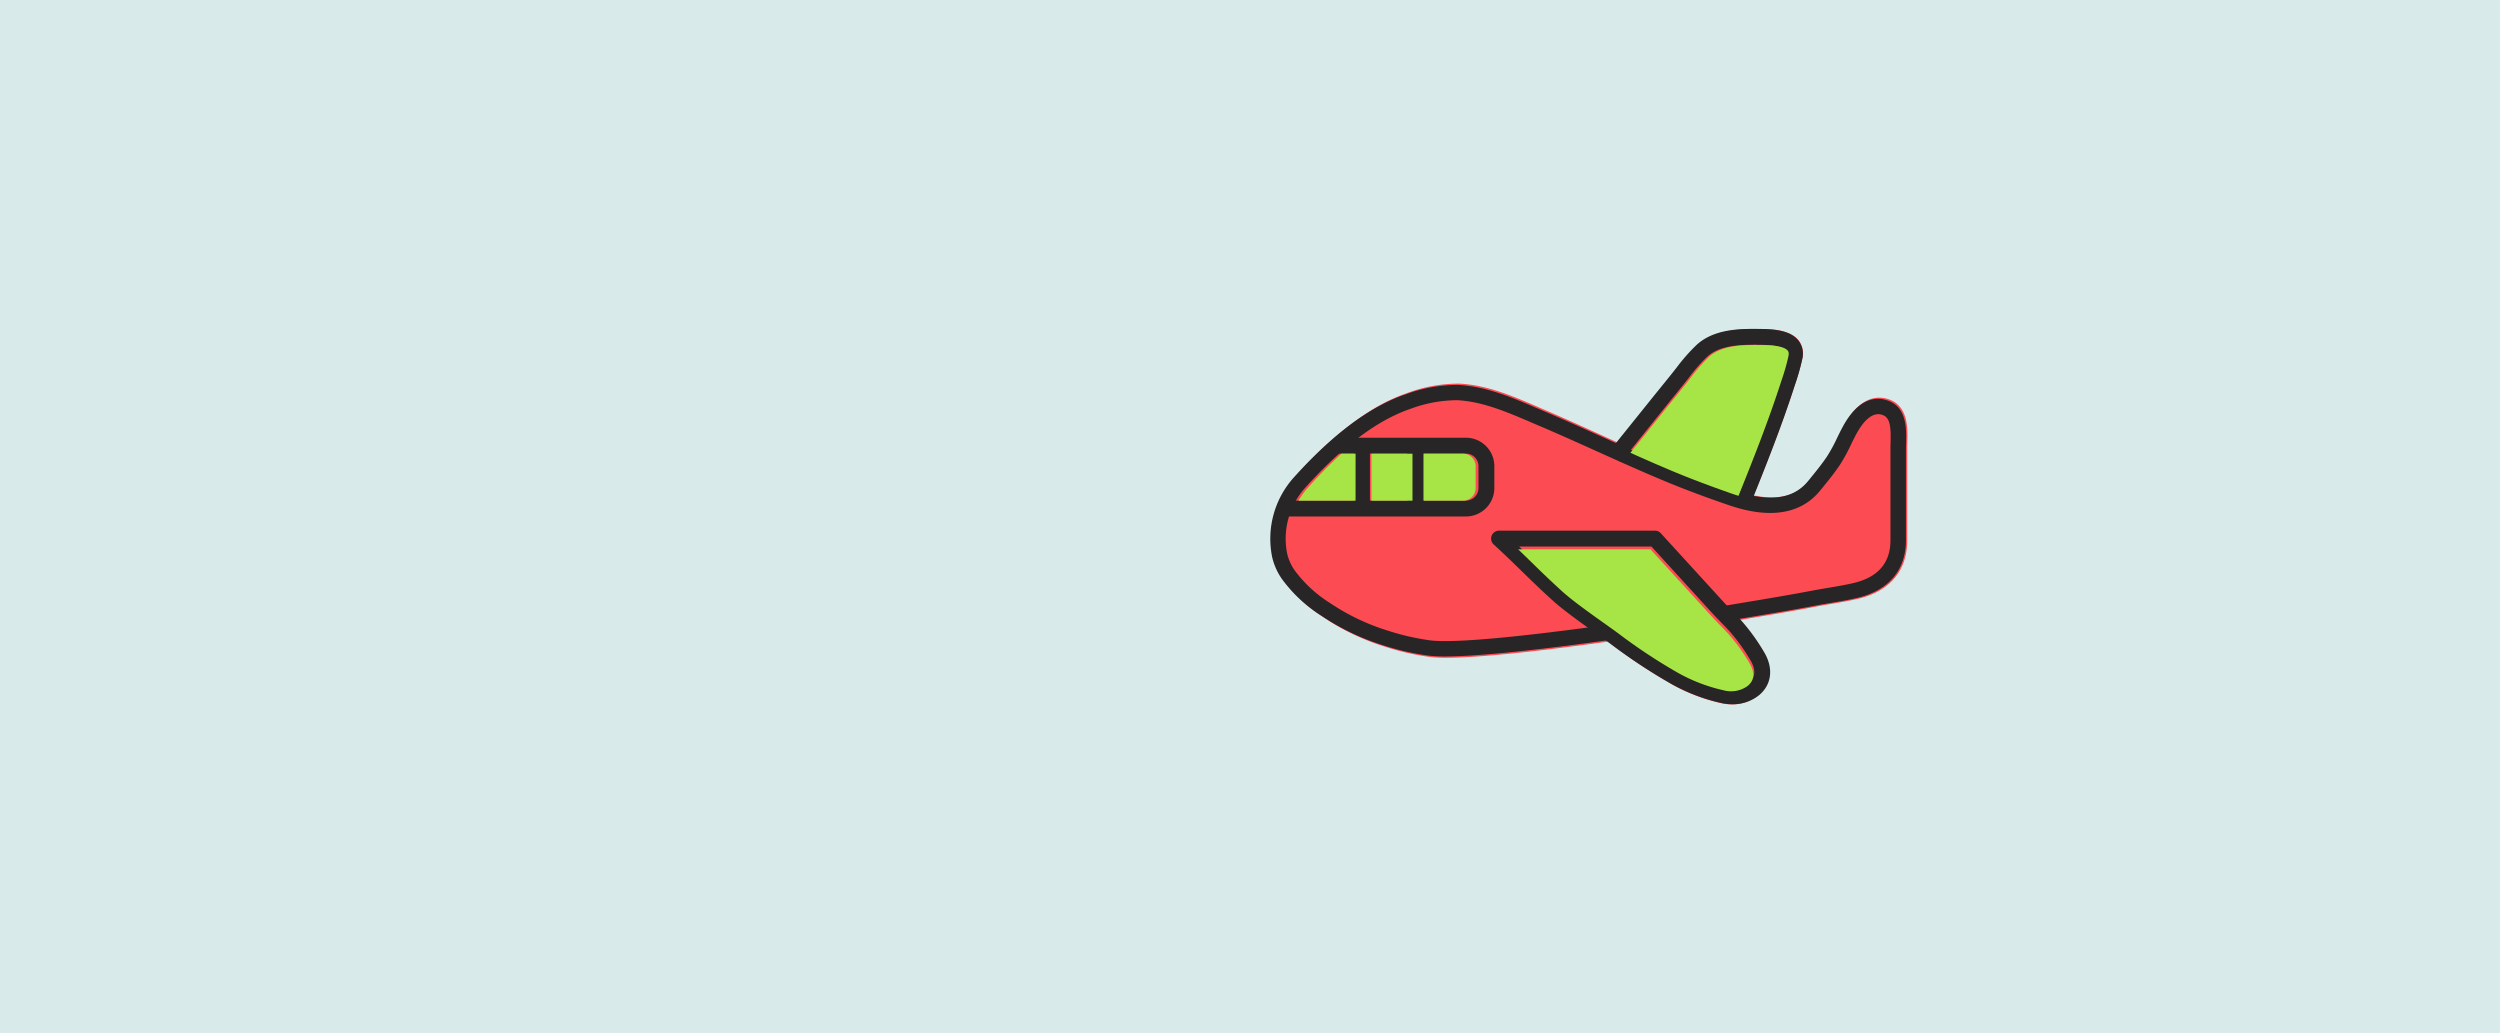 <svg xmlns="http://www.w3.org/2000/svg" width="496" height="205" viewBox="0 0 496 205">
  <g id="Grupo_138848" data-name="Grupo 138848" transform="translate(3143 9569)">
    <rect id="Image_Place_Holder" data-name="Image Place Holder" width="496" height="205" transform="translate(-2647 -9364) rotate(180)" fill="#d9eaea"/>
    <g id="Grupo_138847" data-name="Grupo 138847" transform="translate(-3959.515 -9995.75)">
      <g id="Grupo_116741" data-name="Grupo 116741" transform="translate(1068.515 492)">
        <g id="Grupo_116740" data-name="Grupo 116740" transform="translate(0 0)">
          <path id="Trazado_161654" data-name="Trazado 161654" d="M82.868,139.6a28.732,28.732,0,0,0,7.846,7.4,46.359,46.359,0,0,0,12.217,5.912,50.374,50.374,0,0,0,9.145,2.1,26.987,26.987,0,0,0,3.192.154c7.372,0,20.957-1.654,32.045-3.2.309.222.607.436.88.635a108.406,108.406,0,0,0,11.672,7.732,35.5,35.5,0,0,0,9.875,3.827,9.587,9.587,0,0,0,2.171.252,8.1,8.1,0,0,0,5.1-1.7c2.492-2.014,2.911-5.191,1.1-8.29a39.1,39.1,0,0,0-4.343-6.058c-.2-.217-.4-.428-.6-.641l1.979-.334c4.619-.779,9.394-1.585,13.5-2.379,1.028-.2,2.066-.375,3.105-.551,1.733-.293,3.525-.6,5.274-1.011,6.25-1.479,9.692-5.581,9.692-11.549V113.523c0-.354.011-.735.023-1.132.08-2.771.213-7.409-4.005-8.611-2.232-.637-5.525-.228-8.529,5.332-.41.759-.787,1.535-1.162,2.311a31.21,31.21,0,0,1-1.977,3.666c-1.04,1.572-2.271,3.095-3.461,4.567l-.293.362c-2.417,2.993-5.991,3.951-11.065,2.93,2.578-6.392,5.6-14,8.028-21.5l.237-.724a42.537,42.537,0,0,0,1.408-4.982,4.179,4.179,0,0,0-.77-3.58c-1.527-1.888-4.561-2.173-7.035-2.211-3.863-.058-9.148-.138-12.644,3.093a35.723,35.723,0,0,0-3.857,4.379c-1.032,1.322-2.09,2.625-3.147,3.928q-.8.983-1.592,1.968l-7.417,9.228-2.8-1.275c-3.82-1.738-7.77-3.537-11.7-5.221l-1.458-.629c-4.979-2.154-10.127-4.382-15.675-4.653a29.3,29.3,0,0,0-10.511,1.94c-6.95,2.4-14.363,7.983-22.032,16.593a18.5,18.5,0,0,0-4.306,15.973A12.853,12.853,0,0,0,82.868,139.6Z" transform="translate(-80.325 -89.913)" fill="#fc4b52"/>
          <path id="Trazado_161655" data-name="Trazado 161655" d="M114.8,164.864a27.362,27.362,0,0,1-3.192-.152,50.791,50.791,0,0,1-9.145-2.081,46.552,46.552,0,0,1-12.217-5.855A28.622,28.622,0,0,1,82.4,149.45a12.651,12.651,0,0,1-1.9-4.283A18.2,18.2,0,0,1,84.8,129.347c7.67-8.527,15.083-14.056,22.033-16.433a29.551,29.551,0,0,1,10.511-1.921c5.547.269,10.7,2.474,15.675,4.609l1.458.622c3.933,1.668,7.883,3.449,11.7,5.171,4.581,2.065,9.319,4.2,14.035,6.145,3.362,1.386,6.941,2.73,11.263,4.226,7.428,2.573,12.31,2.028,15.36-1.711l.293-.359c1.19-1.458,2.421-2.966,3.461-4.523a30.85,30.85,0,0,0,1.977-3.631c.375-.769.752-1.538,1.162-2.289,3-5.507,6.3-5.911,8.53-5.281,4.218,1.191,4.085,5.785,4.005,8.529-.011.393-.023.77-.023,1.12v18.2c0,5.91-3.442,9.972-9.692,11.437-1.75.41-3.541.711-5.274,1-1.039.174-2.077.348-3.105.546-4.1.787-8.876,1.584-13.5,2.356-1.622.271-3.2.535-4.673.786l-.52-2.995c1.479-.251,3.058-.515,4.683-.787,4.6-.769,9.357-1.563,13.422-2.343,1.051-.2,2.113-.38,3.176-.558,1.685-.282,3.427-.575,5.08-.962,4.865-1.141,7.331-3.994,7.331-8.481v-18.2c0-.377.012-.784.024-1.208.1-3.371-.144-5.057-1.78-5.519-2.094-.588-3.867,1.743-4.99,3.8-.388.712-.744,1.441-1.1,2.169a33.377,33.377,0,0,1-2.179,3.983c-1.121,1.678-2.4,3.243-3.634,4.756l-.292.358c-5.829,7.149-15.56,3.778-18.759,2.671-4.38-1.516-8.012-2.879-11.43-4.289-4.763-1.963-9.524-4.11-14.128-6.185-3.8-1.715-7.739-3.488-11.639-5.143l-1.469-.627c-4.727-2.026-9.616-4.121-14.606-4.363a26.914,26.914,0,0,0-9.36,1.759c-6.448,2.2-13.427,7.447-20.743,15.581a15.125,15.125,0,0,0-3.6,13.147,9.667,9.667,0,0,0,1.462,3.254,25.732,25.732,0,0,0,7.029,6.5,43.466,43.466,0,0,0,11.411,5.464,47.761,47.761,0,0,0,8.588,1.96c4.375.535,16.818-.564,35.042-3.095l.426,3.009C136.253,163.165,122.3,164.864,114.8,164.864Z" transform="translate(-80.101 -99.876)" fill="#272525"/>
          <path id="Trazado_161656" data-name="Trazado 161656" d="M215.115,204.089a9.838,9.838,0,0,1-2.228-.258,36.437,36.437,0,0,1-10.135-3.927,111.373,111.373,0,0,1-11.978-7.935c-.712-.519-1.56-1.121-2.475-1.771-2.953-2.1-6.63-4.714-8.795-6.671-2.412-2.18-4.321-4.043-6.166-5.843-1.682-1.641-3.421-3.337-5.569-5.3a1.574,1.574,0,0,1,1.063-2.735h30.931a1.575,1.575,0,0,1,1.166.517L213.383,183.8c.553.606,1.126,1.194,1.7,1.781.654.671,1.308,1.343,1.935,2.039a40.128,40.128,0,0,1,4.457,6.216c1.862,3.181,1.432,6.441-1.125,8.507A8.308,8.308,0,0,1,215.115,204.089Zm-42.3-31.3c.955.915,1.845,1.783,2.721,2.637,1.909,1.862,3.712,3.62,6.079,5.761,2.028,1.833,5.621,4.387,8.508,6.44.926.658,1.783,1.268,2.5,1.793a108.911,108.911,0,0,0,11.592,7.7,33.356,33.356,0,0,0,9.381,3.646,5.6,5.6,0,0,0,4.768-.87c1.685-1.363,1.14-3.182.387-4.469a37.353,37.353,0,0,0-4.079-5.7c-.6-.666-1.226-1.308-1.851-1.95-.6-.612-1.193-1.224-1.769-1.855l-11.987-13.129Z" transform="translate(-123.422 -129.613)" fill="#272525"/>
          <path id="Trazado_161657" data-name="Trazado 161657" d="M240.16,125.766l-2.919-1.18c2.785-6.891,6.251-15.467,8.97-23.852l.246-.752a41.371,41.371,0,0,0,1.349-4.742c.143-.724-.069-.985-.149-1.084-.384-.474-1.532-1.051-4.82-1.1-3.432-.055-8.128-.123-10.792,2.338a34.015,34.015,0,0,0-3.614,4.119c-1.071,1.372-2.168,2.723-3.266,4.076q-.813,1-1.624,2.009l-8.626,10.732-2.453-1.973,8.626-10.731q.813-1.012,1.634-2.02c1.085-1.337,2.17-2.673,3.229-4.03a36.618,36.618,0,0,1,3.958-4.494c3.588-3.316,9.011-3.233,12.976-3.174,2.538.039,5.652.332,7.219,2.269a4.289,4.289,0,0,1,.79,3.673,43.62,43.62,0,0,1-1.445,5.113l-.243.744C246.453,110.2,242.964,118.829,240.16,125.766Z" transform="translate(-145.317 -89.891)" fill="#272525"/>
          <path id="Trazado_161658" data-name="Trazado 161658" d="M121.33,147.9H85.14v-3.148h36.19a2.489,2.489,0,0,0,2.487-2.487v-4.352a2.489,2.489,0,0,0-2.487-2.487H95.553v-3.148H121.33a5.641,5.641,0,0,1,5.635,5.635v4.352A5.641,5.641,0,0,1,121.33,147.9Z" transform="translate(-82.488 -110.682)" fill="#272525"/>
          <rect id="Rectángulo_40747" data-name="Rectángulo 40747" width="3.148" height="11.399" transform="translate(16.643 23.171)" fill="#272525"/>
          <rect id="Rectángulo_40748" data-name="Rectángulo 40748" width="3.148" height="11.399" transform="translate(27.202 23.171)" fill="#272525"/>
          <path id="Trazado_161659" data-name="Trazado 161659" d="M217.442,191.657c-.6-.613-1.193-1.225-1.769-1.855l-11.987-13.128H177.432c.955.914,1.845,1.782,2.721,2.636,1.909,1.862,3.712,3.621,6.079,5.761,2.028,1.833,5.621,4.388,8.508,6.44.925.658,1.783,1.268,2.5,1.793a108.909,108.909,0,0,0,11.592,7.7,33.359,33.359,0,0,0,9.38,3.646,5.605,5.605,0,0,0,4.768-.87c1.685-1.362,1.14-3.182.387-4.468a37.329,37.329,0,0,0-4.079-5.7C218.693,192.941,218.066,192.3,217.442,191.657Z" transform="translate(-128.239 -132.942)" fill="#a7e446"/>
          <path id="Trazado_161660" data-name="Trazado 161660" d="M250.373,103.65l.245-.752a41.377,41.377,0,0,0,1.349-4.742c.143-.724-.069-.985-.148-1.084-.384-.474-1.532-1.051-4.82-1.1-3.432-.055-8.128-.123-10.792,2.338a34.062,34.062,0,0,0-3.614,4.119c-1.071,1.372-2.168,2.723-3.266,4.076q-.814,1-1.625,2.009l-7.1,8.833c2.837,1.273,5.7,2.534,8.559,3.724,3.45,1.436,7.123,2.828,11.559,4.378.454.159.9.3,1.333.44C244.714,119.3,247.861,111.393,250.373,103.65Z" transform="translate(-149.134 -92.763)" fill="#a7e446"/>
          <path id="Trazado_161661" data-name="Trazado 161661" d="M147.489,147.668a2.49,2.49,0,0,0,2.487-2.487V140.83a2.49,2.49,0,0,0-2.487-2.487h-7.763v9.325Z" transform="translate(-109.21 -113.58)" fill="#a7e446"/>
          <g id="Grupo_116739" data-name="Grupo 116739" transform="translate(5.633 24.763)">
            <path id="Trazado_161662" data-name="Trazado 161662" d="M102.118,138.343H99.3a90.039,90.039,0,0,0-6.66,6.769,15.69,15.69,0,0,0-1.842,2.556h11.315Z" transform="translate(-90.803 -138.343)" fill="#a7e446"/>
            <rect id="Rectángulo_40749" data-name="Rectángulo 40749" width="8.141" height="9.325" transform="translate(14.463 0)" fill="#a7e446"/>
          </g>
        </g>
      </g>
    </g>
  </g>
</svg>
